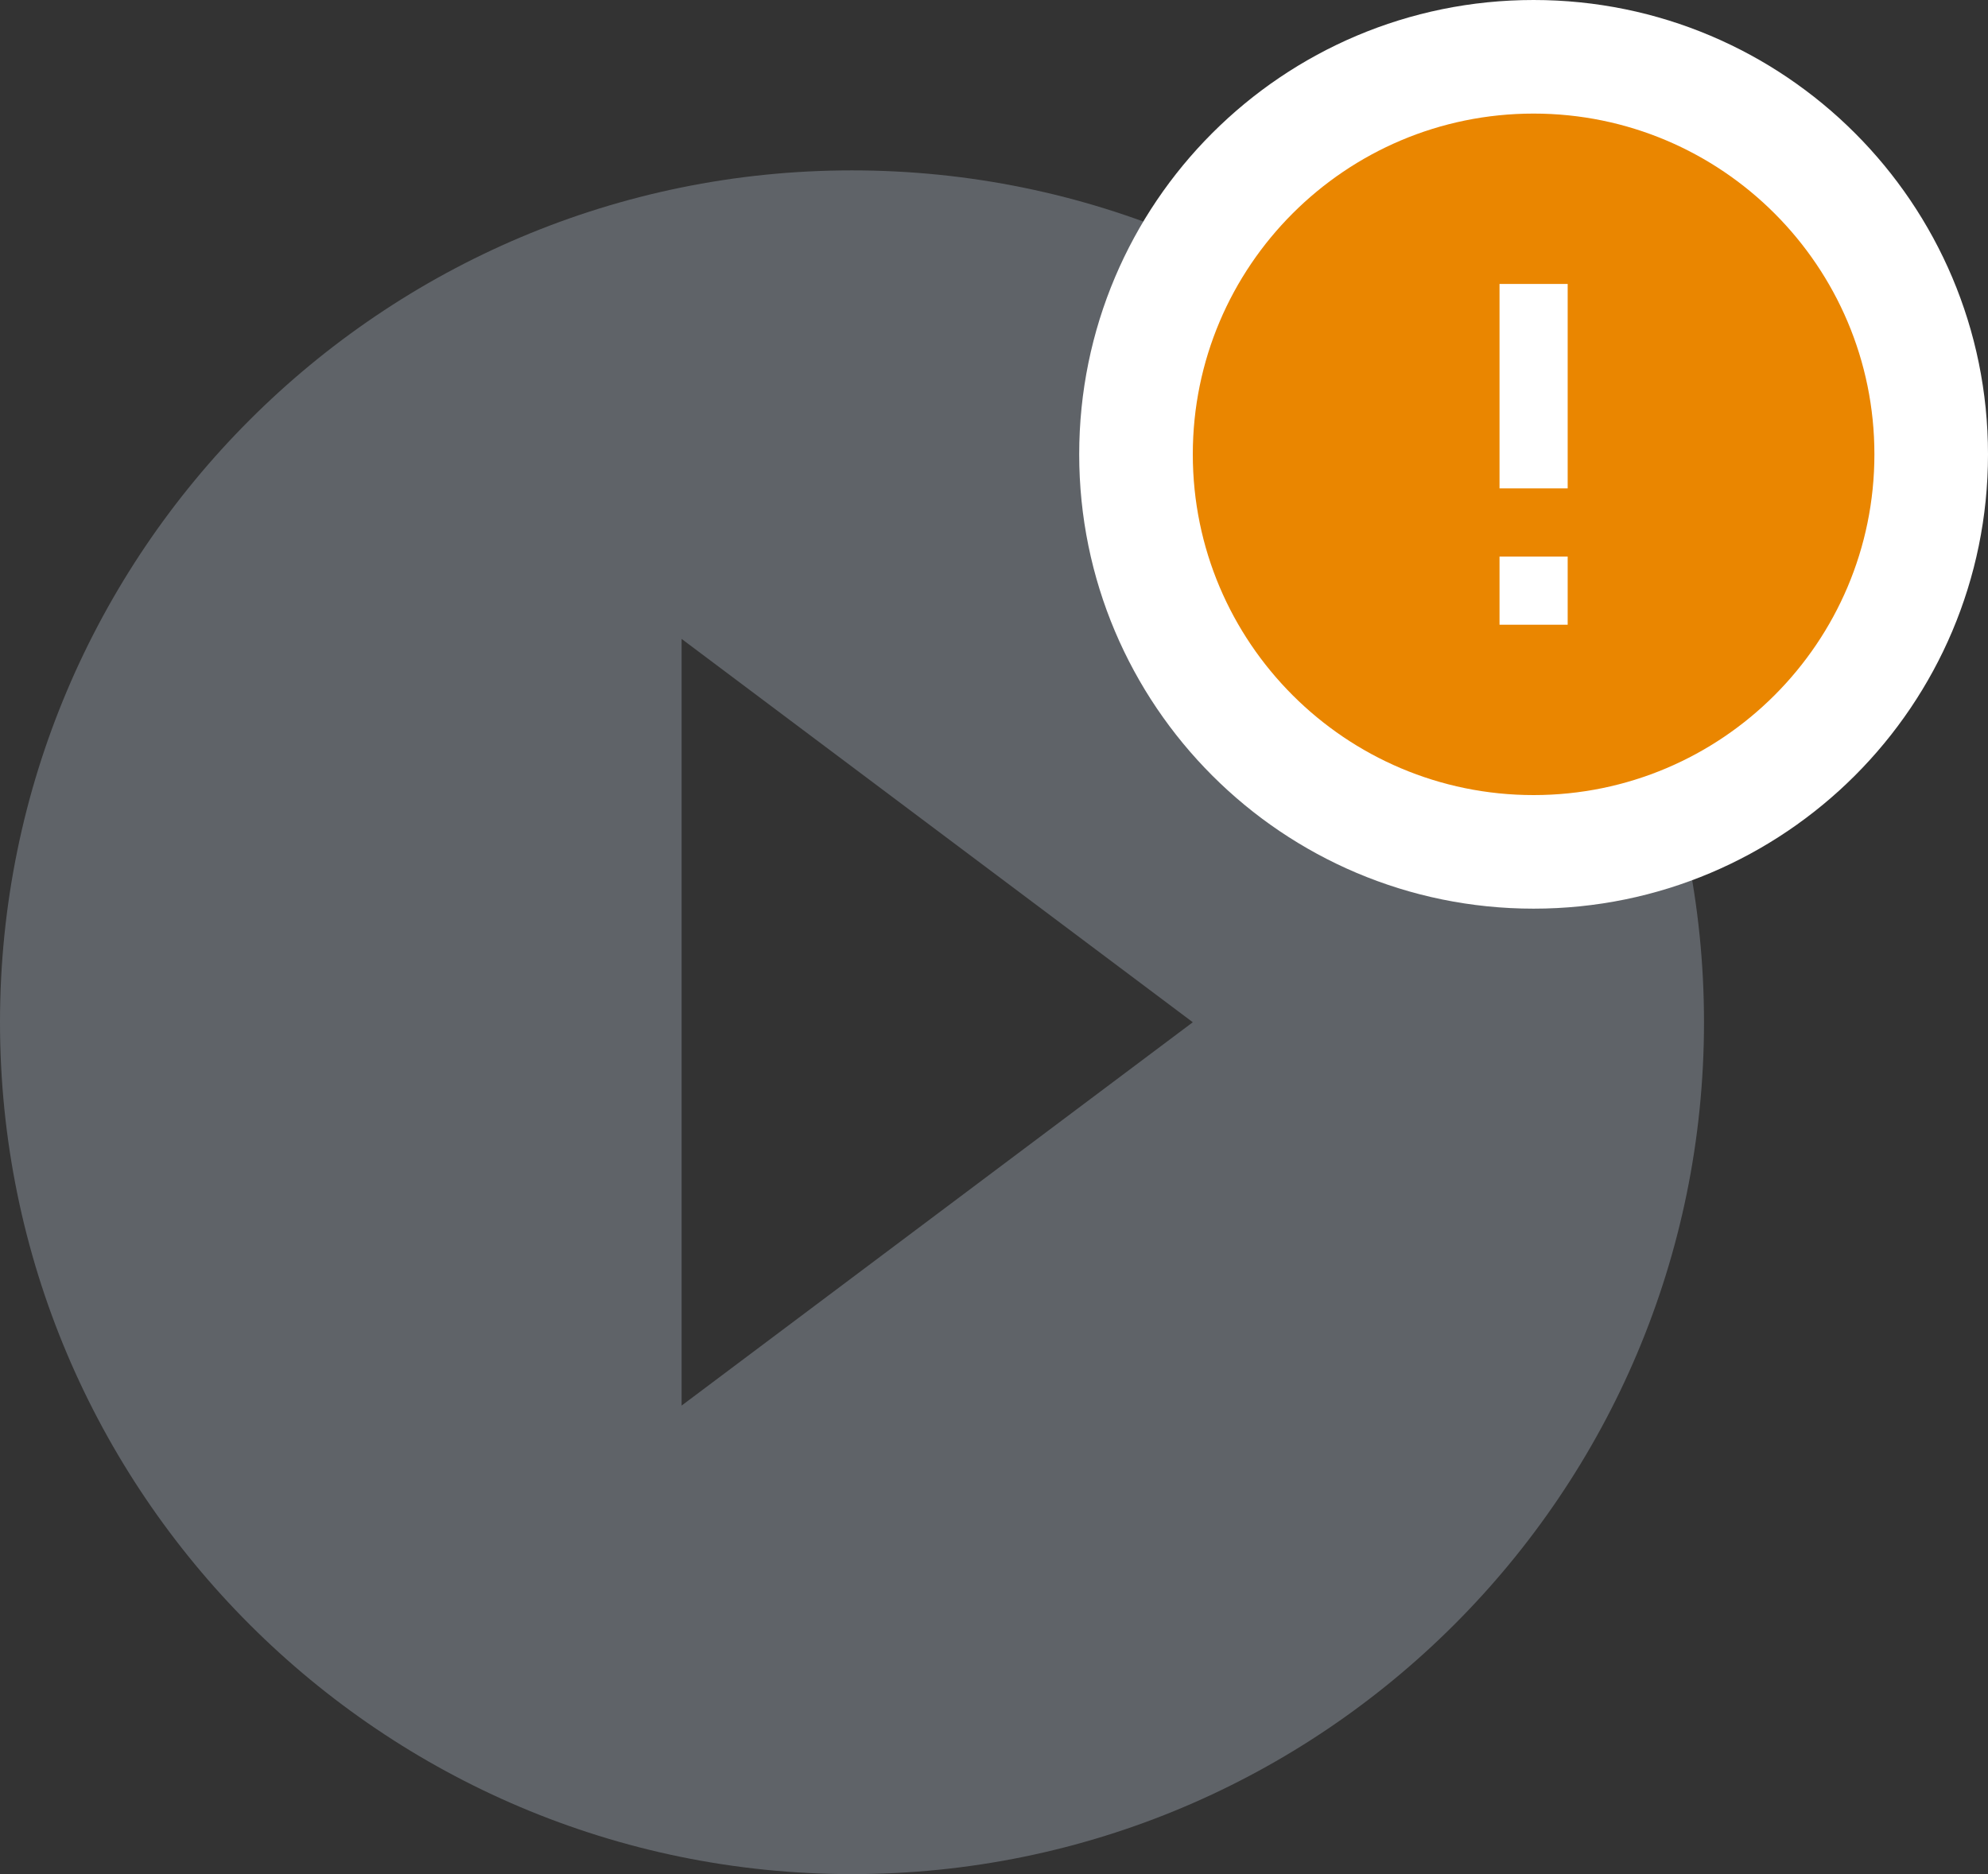 <svg width="35" height="33" viewBox="0 0 35 33" fill="none" xmlns="http://www.w3.org/2000/svg">
<rect x="0" y="0" width="35" height="33" fill="#333333" stroke="none"/>
<path d="M15 3C6.72 3 0 9.72 0 18C0 26.28 6.72 33 15 33C23.28 33 30 26.28 30 18C30 9.72 23.28 3 15 3ZM12 24.75V11.25L21 18L12 24.75Z" fill="#5F6368"/>
<path d="M27 15.25C31.004 15.25 34.25 12.004 34.25 8C34.25 3.996 31.004 0.75 27 0.75C22.996 0.75 19.75 3.996 19.75 8C19.75 12.004 22.996 15.25 27 15.25Z" fill="white" stroke="white" stroke-width="1.5"/>
<path d="M27 2C23.688 2 21 4.688 21 8C21 11.312 23.688 14 27 14C30.312 14 33 11.312 33 8C33 4.688 30.312 2 27 2ZM27.6 11H26.4V9.8H27.6V11ZM27.6 8.6H26.4V5H27.6V8.6Z" fill="#EA8600"/>
</svg>
